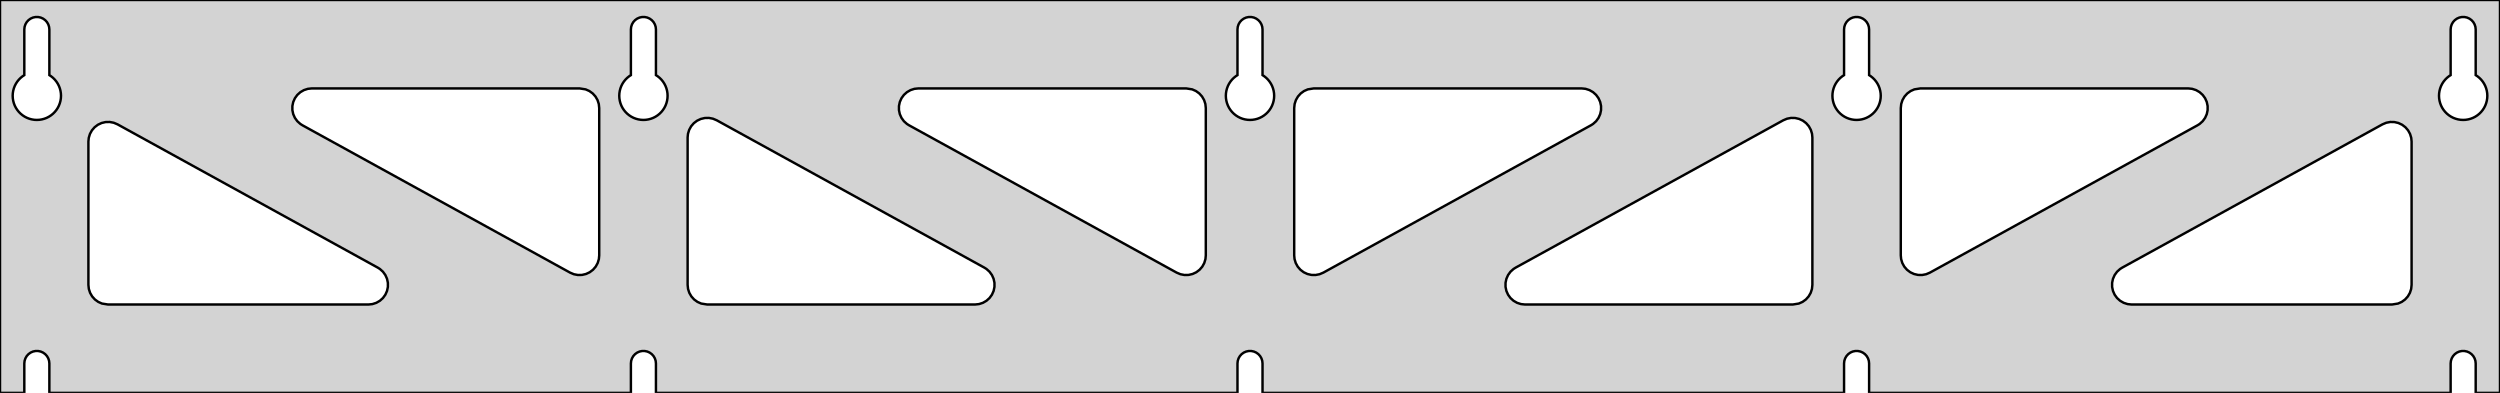 <?xml version="1.0" standalone="no"?>
<!DOCTYPE svg PUBLIC "-//W3C//DTD SVG 1.1//EN" "http://www.w3.org/Graphics/SVG/1.1/DTD/svg11.dtd">
<svg width="509mm" height="80mm" viewBox="0 -80 509 80" xmlns="http://www.w3.org/2000/svg" version="1.1">
<title>OpenSCAD Model</title>
<path d="
M 509,-80 L 0,-80 L 0,-0 L 4.95,-0 L 4.95,-6 L 5.006,-6.53
 L 5.17,-7.037 L 5.437,-7.499 L 5.794,-7.895 L 6.225,-8.208 L 6.712,-8.425 L 7.233,-8.536
 L 7.767,-8.536 L 8.288,-8.425 L 8.775,-8.208 L 9.206,-7.895 L 9.563,-7.499 L 9.83,-7.037
 L 9.994,-6.53 L 10.05,-6 L 10.05,-0 L 128.45,-0 L 128.45,-6 L 128.506,-6.53
 L 128.67,-7.037 L 128.937,-7.499 L 129.294,-7.895 L 129.725,-8.208 L 130.212,-8.425 L 130.733,-8.536
 L 131.267,-8.536 L 131.788,-8.425 L 132.275,-8.208 L 132.706,-7.895 L 133.063,-7.499 L 133.33,-7.037
 L 133.494,-6.53 L 133.55,-6 L 133.55,-0 L 251.95,-0 L 251.95,-6 L 252.006,-6.53
 L 252.17,-7.037 L 252.437,-7.499 L 252.794,-7.895 L 253.225,-8.208 L 253.712,-8.425 L 254.233,-8.536
 L 254.767,-8.536 L 255.288,-8.425 L 255.775,-8.208 L 256.206,-7.895 L 256.563,-7.499 L 256.83,-7.037
 L 256.994,-6.53 L 257.05,-6 L 257.05,-0 L 375.45,-0 L 375.45,-6 L 375.506,-6.53
 L 375.67,-7.037 L 375.937,-7.499 L 376.294,-7.895 L 376.725,-8.208 L 377.212,-8.425 L 377.733,-8.536
 L 378.267,-8.536 L 378.788,-8.425 L 379.275,-8.208 L 379.706,-7.895 L 380.063,-7.499 L 380.33,-7.037
 L 380.494,-6.53 L 380.55,-6 L 380.55,-0 L 498.95,-0 L 498.95,-6 L 499.006,-6.53
 L 499.17,-7.037 L 499.437,-7.499 L 499.794,-7.895 L 500.225,-8.208 L 500.712,-8.425 L 501.233,-8.536
 L 501.767,-8.536 L 502.288,-8.425 L 502.775,-8.208 L 503.206,-7.895 L 503.563,-7.499 L 503.83,-7.037
 L 503.994,-6.53 L 504.05,-6 L 504.05,-0 L 509,-0 z
M 6.986,-55.607 L 6.477,-55.688 L 5.98,-55.821 L 5.499,-56.005 L 5.04,-56.239 L 4.608,-56.52
 L 4.208,-56.844 L 3.844,-57.208 L 3.52,-57.608 L 3.239,-58.04 L 3.005,-58.499 L 2.821,-58.98
 L 2.688,-59.477 L 2.607,-59.986 L 2.58,-60.5 L 2.607,-61.014 L 2.688,-61.523 L 2.821,-62.02
 L 3.005,-62.501 L 3.239,-62.96 L 3.52,-63.392 L 3.844,-63.792 L 4.208,-64.156 L 4.608,-64.48
 L 4.95,-64.702 L 4.95,-74 L 5.006,-74.53 L 5.17,-75.037 L 5.437,-75.499 L 5.794,-75.895
 L 6.225,-76.208 L 6.712,-76.425 L 7.233,-76.536 L 7.767,-76.536 L 8.288,-76.425 L 8.775,-76.208
 L 9.206,-75.895 L 9.563,-75.499 L 9.83,-75.037 L 9.994,-74.53 L 10.05,-74 L 10.05,-64.702
 L 10.392,-64.48 L 10.792,-64.156 L 11.156,-63.792 L 11.48,-63.392 L 11.761,-62.96 L 11.995,-62.501
 L 12.179,-62.02 L 12.312,-61.523 L 12.393,-61.014 L 12.42,-60.5 L 12.393,-59.986 L 12.312,-59.477
 L 12.179,-58.98 L 11.995,-58.499 L 11.761,-58.04 L 11.48,-57.608 L 11.156,-57.208 L 10.792,-56.844
 L 10.392,-56.52 L 9.96,-56.239 L 9.501,-56.005 L 9.02,-55.821 L 8.523,-55.688 L 8.014,-55.607
 L 7.5,-55.58 z
M 130.486,-55.607 L 129.977,-55.688 L 129.48,-55.821 L 128.999,-56.005 L 128.54,-56.239 L 128.108,-56.52
 L 127.708,-56.844 L 127.344,-57.208 L 127.02,-57.608 L 126.739,-58.04 L 126.505,-58.499 L 126.321,-58.98
 L 126.188,-59.477 L 126.107,-59.986 L 126.08,-60.5 L 126.107,-61.014 L 126.188,-61.523 L 126.321,-62.02
 L 126.505,-62.501 L 126.739,-62.96 L 127.02,-63.392 L 127.344,-63.792 L 127.708,-64.156 L 128.108,-64.48
 L 128.45,-64.702 L 128.45,-74 L 128.506,-74.53 L 128.67,-75.037 L 128.937,-75.499 L 129.294,-75.895
 L 129.725,-76.208 L 130.212,-76.425 L 130.733,-76.536 L 131.267,-76.536 L 131.788,-76.425 L 132.275,-76.208
 L 132.706,-75.895 L 133.063,-75.499 L 133.33,-75.037 L 133.494,-74.53 L 133.55,-74 L 133.55,-64.702
 L 133.892,-64.48 L 134.292,-64.156 L 134.656,-63.792 L 134.98,-63.392 L 135.261,-62.96 L 135.495,-62.501
 L 135.679,-62.02 L 135.812,-61.523 L 135.893,-61.014 L 135.92,-60.5 L 135.893,-59.986 L 135.812,-59.477
 L 135.679,-58.98 L 135.495,-58.499 L 135.261,-58.04 L 134.98,-57.608 L 134.656,-57.208 L 134.292,-56.844
 L 133.892,-56.52 L 133.46,-56.239 L 133.001,-56.005 L 132.52,-55.821 L 132.023,-55.688 L 131.514,-55.607
 L 131,-55.58 z
M 253.986,-55.607 L 253.477,-55.688 L 252.98,-55.821 L 252.499,-56.005 L 252.04,-56.239 L 251.608,-56.52
 L 251.208,-56.844 L 250.844,-57.208 L 250.52,-57.608 L 250.239,-58.04 L 250.005,-58.499 L 249.821,-58.98
 L 249.688,-59.477 L 249.607,-59.986 L 249.58,-60.5 L 249.607,-61.014 L 249.688,-61.523 L 249.821,-62.02
 L 250.005,-62.501 L 250.239,-62.96 L 250.52,-63.392 L 250.844,-63.792 L 251.208,-64.156 L 251.608,-64.48
 L 251.95,-64.702 L 251.95,-74 L 252.006,-74.53 L 252.17,-75.037 L 252.437,-75.499 L 252.794,-75.895
 L 253.225,-76.208 L 253.712,-76.425 L 254.233,-76.536 L 254.767,-76.536 L 255.288,-76.425 L 255.775,-76.208
 L 256.206,-75.895 L 256.563,-75.499 L 256.83,-75.037 L 256.994,-74.53 L 257.05,-74 L 257.05,-64.702
 L 257.392,-64.48 L 257.792,-64.156 L 258.156,-63.792 L 258.48,-63.392 L 258.761,-62.96 L 258.995,-62.501
 L 259.179,-62.02 L 259.312,-61.523 L 259.393,-61.014 L 259.42,-60.5 L 259.393,-59.986 L 259.312,-59.477
 L 259.179,-58.98 L 258.995,-58.499 L 258.761,-58.04 L 258.48,-57.608 L 258.156,-57.208 L 257.792,-56.844
 L 257.392,-56.52 L 256.96,-56.239 L 256.501,-56.005 L 256.02,-55.821 L 255.523,-55.688 L 255.014,-55.607
 L 254.5,-55.58 z
M 377.486,-55.607 L 376.977,-55.688 L 376.48,-55.821 L 375.999,-56.005 L 375.54,-56.239 L 375.108,-56.52
 L 374.708,-56.844 L 374.344,-57.208 L 374.02,-57.608 L 373.739,-58.04 L 373.505,-58.499 L 373.321,-58.98
 L 373.188,-59.477 L 373.107,-59.986 L 373.08,-60.5 L 373.107,-61.014 L 373.188,-61.523 L 373.321,-62.02
 L 373.505,-62.501 L 373.739,-62.96 L 374.02,-63.392 L 374.344,-63.792 L 374.708,-64.156 L 375.108,-64.48
 L 375.45,-64.702 L 375.45,-74 L 375.506,-74.53 L 375.67,-75.037 L 375.937,-75.499 L 376.294,-75.895
 L 376.725,-76.208 L 377.212,-76.425 L 377.733,-76.536 L 378.267,-76.536 L 378.788,-76.425 L 379.275,-76.208
 L 379.706,-75.895 L 380.063,-75.499 L 380.33,-75.037 L 380.494,-74.53 L 380.55,-74 L 380.55,-64.702
 L 380.892,-64.48 L 381.292,-64.156 L 381.656,-63.792 L 381.98,-63.392 L 382.261,-62.96 L 382.495,-62.501
 L 382.679,-62.02 L 382.812,-61.523 L 382.893,-61.014 L 382.92,-60.5 L 382.893,-59.986 L 382.812,-59.477
 L 382.679,-58.98 L 382.495,-58.499 L 382.261,-58.04 L 381.98,-57.608 L 381.656,-57.208 L 381.292,-56.844
 L 380.892,-56.52 L 380.46,-56.239 L 380.001,-56.005 L 379.52,-55.821 L 379.023,-55.688 L 378.514,-55.607
 L 378,-55.58 z
M 500.986,-55.607 L 500.477,-55.688 L 499.98,-55.821 L 499.499,-56.005 L 499.04,-56.239 L 498.608,-56.52
 L 498.208,-56.844 L 497.844,-57.208 L 497.52,-57.608 L 497.239,-58.04 L 497.005,-58.499 L 496.821,-58.98
 L 496.688,-59.477 L 496.607,-59.986 L 496.58,-60.5 L 496.607,-61.014 L 496.688,-61.523 L 496.821,-62.02
 L 497.005,-62.501 L 497.239,-62.96 L 497.52,-63.392 L 497.844,-63.792 L 498.208,-64.156 L 498.608,-64.48
 L 498.95,-64.702 L 498.95,-74 L 499.006,-74.53 L 499.17,-75.037 L 499.437,-75.499 L 499.794,-75.895
 L 500.225,-76.208 L 500.712,-76.425 L 501.233,-76.536 L 501.767,-76.536 L 502.288,-76.425 L 502.775,-76.208
 L 503.206,-75.895 L 503.563,-75.499 L 503.83,-75.037 L 503.994,-74.53 L 504.05,-74 L 504.05,-64.702
 L 504.392,-64.48 L 504.792,-64.156 L 505.156,-63.792 L 505.48,-63.392 L 505.761,-62.96 L 505.995,-62.501
 L 506.179,-62.02 L 506.312,-61.523 L 506.393,-61.014 L 506.42,-60.5 L 506.393,-59.986 L 506.312,-59.477
 L 506.179,-58.98 L 505.995,-58.499 L 505.761,-58.04 L 505.48,-57.608 L 505.156,-57.208 L 504.792,-56.844
 L 504.392,-56.52 L 503.96,-56.239 L 503.501,-56.005 L 503.02,-55.821 L 502.523,-55.688 L 502.014,-55.607
 L 501.5,-55.58 z
M 267.001,-24.026 L 266.187,-24.217 L 265.43,-24.572 L 264.764,-25.078 L 264.217,-25.71 L 263.814,-26.443
 L 263.571,-27.243 L 263.5,-27.995 L 263.5,-58 L 263.587,-58.832 L 263.846,-59.627 L 264.264,-60.351
 L 264.823,-60.973 L 265.5,-61.464 L 266.264,-61.804 L 267.5,-62 L 321.994,-62 L 322.826,-61.913
 L 323.621,-61.654 L 324.345,-61.236 L 324.967,-60.676 L 325.458,-60 L 325.798,-59.236 L 325.972,-58.418
 L 325.972,-57.582 L 325.798,-56.764 L 325.458,-56 L 324.967,-55.324 L 324.345,-54.764 L 323.923,-54.496
 L 269.429,-24.491 L 268.659,-24.167 L 267.837,-24.009 z
M 240.341,-24.167 L 239.571,-24.491 L 185.077,-54.496 L 184.655,-54.764 L 184.033,-55.324 L 183.542,-56
 L 183.202,-56.764 L 183.028,-57.582 L 183.028,-58.418 L 183.202,-59.236 L 183.542,-60 L 184.033,-60.676
 L 184.655,-61.236 L 185.379,-61.654 L 186.174,-61.913 L 187.006,-62 L 241.5,-62 L 242.736,-61.804
 L 243.5,-61.464 L 244.177,-60.973 L 244.736,-60.351 L 245.154,-59.627 L 245.413,-58.832 L 245.5,-58
 L 245.5,-27.995 L 245.429,-27.243 L 245.186,-26.443 L 244.783,-25.71 L 244.236,-25.078 L 243.57,-24.572
 L 242.813,-24.217 L 241.999,-24.026 L 241.163,-24.009 z
M 390.501,-24.026 L 389.687,-24.217 L 388.93,-24.572 L 388.264,-25.078 L 387.717,-25.71 L 387.314,-26.443
 L 387.071,-27.243 L 387,-27.995 L 387,-58 L 387.087,-58.832 L 387.346,-59.627 L 387.764,-60.351
 L 388.323,-60.973 L 389,-61.464 L 389.764,-61.804 L 391,-62 L 445.494,-62 L 446.326,-61.913
 L 447.121,-61.654 L 447.845,-61.236 L 448.467,-60.676 L 448.958,-60 L 449.298,-59.236 L 449.472,-58.418
 L 449.472,-57.582 L 449.298,-56.764 L 448.958,-56 L 448.467,-55.324 L 447.845,-54.764 L 447.423,-54.496
 L 392.929,-24.491 L 392.159,-24.167 L 391.337,-24.009 z
M 116.841,-24.167 L 116.071,-24.491 L 61.577,-54.496 L 61.155,-54.764 L 60.533,-55.324 L 60.042,-56
 L 59.702,-56.764 L 59.528,-57.582 L 59.528,-58.418 L 59.702,-59.236 L 60.042,-60 L 60.533,-60.676
 L 61.155,-61.236 L 61.879,-61.654 L 62.674,-61.913 L 63.506,-62 L 118,-62 L 119.236,-61.804
 L 120,-61.464 L 120.677,-60.973 L 121.236,-60.351 L 121.654,-59.627 L 121.913,-58.832 L 122,-58
 L 122,-27.995 L 121.929,-27.243 L 121.686,-26.443 L 121.283,-25.71 L 120.736,-25.078 L 120.07,-24.572
 L 119.313,-24.217 L 118.499,-24.026 L 117.663,-24.009 z
M 310.506,-18 L 309.674,-18.087 L 308.879,-18.346 L 308.155,-18.764 L 307.533,-19.323 L 307.042,-20
 L 306.702,-20.764 L 306.528,-21.582 L 306.528,-22.418 L 306.702,-23.236 L 307.042,-24 L 307.533,-24.677
 L 308.155,-25.236 L 308.577,-25.504 L 363.071,-55.509 L 363.841,-55.833 L 364.663,-55.991 L 365.499,-55.974
 L 366.313,-55.783 L 367.07,-55.428 L 367.736,-54.922 L 368.283,-54.29 L 368.686,-53.557 L 368.929,-52.757
 L 369,-52.005 L 369,-22 L 368.913,-21.168 L 368.654,-20.373 L 368.236,-19.649 L 367.677,-19.027
 L 367,-18.536 L 366.236,-18.196 L 365,-18 z
M 144,-18 L 142.764,-18.196 L 142,-18.536 L 141.323,-19.027 L 140.764,-19.649 L 140.346,-20.373
 L 140.087,-21.168 L 140,-22 L 140,-52.005 L 140.071,-52.757 L 140.314,-53.557 L 140.717,-54.29
 L 141.264,-54.922 L 141.93,-55.428 L 142.687,-55.783 L 143.501,-55.974 L 144.337,-55.991 L 145.159,-55.833
 L 145.929,-55.509 L 200.423,-25.504 L 200.845,-25.236 L 201.467,-24.677 L 201.958,-24 L 202.298,-23.236
 L 202.472,-22.418 L 202.472,-21.582 L 202.298,-20.764 L 201.958,-20 L 201.467,-19.323 L 200.845,-18.764
 L 200.121,-18.346 L 199.326,-18.087 L 198.494,-18 z
M 22,-18 L 20.764,-18.196 L 20,-18.536 L 19.323,-19.027 L 18.764,-19.649 L 18.346,-20.373
 L 18.087,-21.168 L 18,-22 L 18,-51.179 L 18.071,-51.931 L 18.314,-52.731 L 18.717,-53.464
 L 19.264,-54.097 L 19.93,-54.602 L 20.687,-54.957 L 21.501,-55.148 L 22.337,-55.165 L 23.159,-55.007
 L 23.929,-54.683 L 76.923,-25.504 L 77.345,-25.236 L 77.967,-24.677 L 78.458,-24 L 78.798,-23.236
 L 78.972,-22.418 L 78.972,-21.582 L 78.798,-20.764 L 78.458,-20 L 77.967,-19.323 L 77.345,-18.764
 L 76.621,-18.346 L 75.826,-18.087 L 74.994,-18 z
M 434.006,-18 L 433.174,-18.087 L 432.379,-18.346 L 431.655,-18.764 L 431.033,-19.323 L 430.542,-20
 L 430.202,-20.764 L 430.028,-21.582 L 430.028,-22.418 L 430.202,-23.236 L 430.542,-24 L 431.033,-24.677
 L 431.655,-25.236 L 432.077,-25.504 L 485.071,-54.683 L 485.841,-55.007 L 486.663,-55.165 L 487.499,-55.148
 L 488.313,-54.957 L 489.07,-54.602 L 489.736,-54.097 L 490.283,-53.464 L 490.686,-52.731 L 490.929,-51.931
 L 491,-51.179 L 491,-22 L 490.913,-21.168 L 490.654,-20.373 L 490.236,-19.649 L 489.677,-19.027
 L 489,-18.536 L 488.236,-18.196 L 487,-18 z
" stroke="black" fill="lightgray" stroke-width="0.5"/>
</svg>
